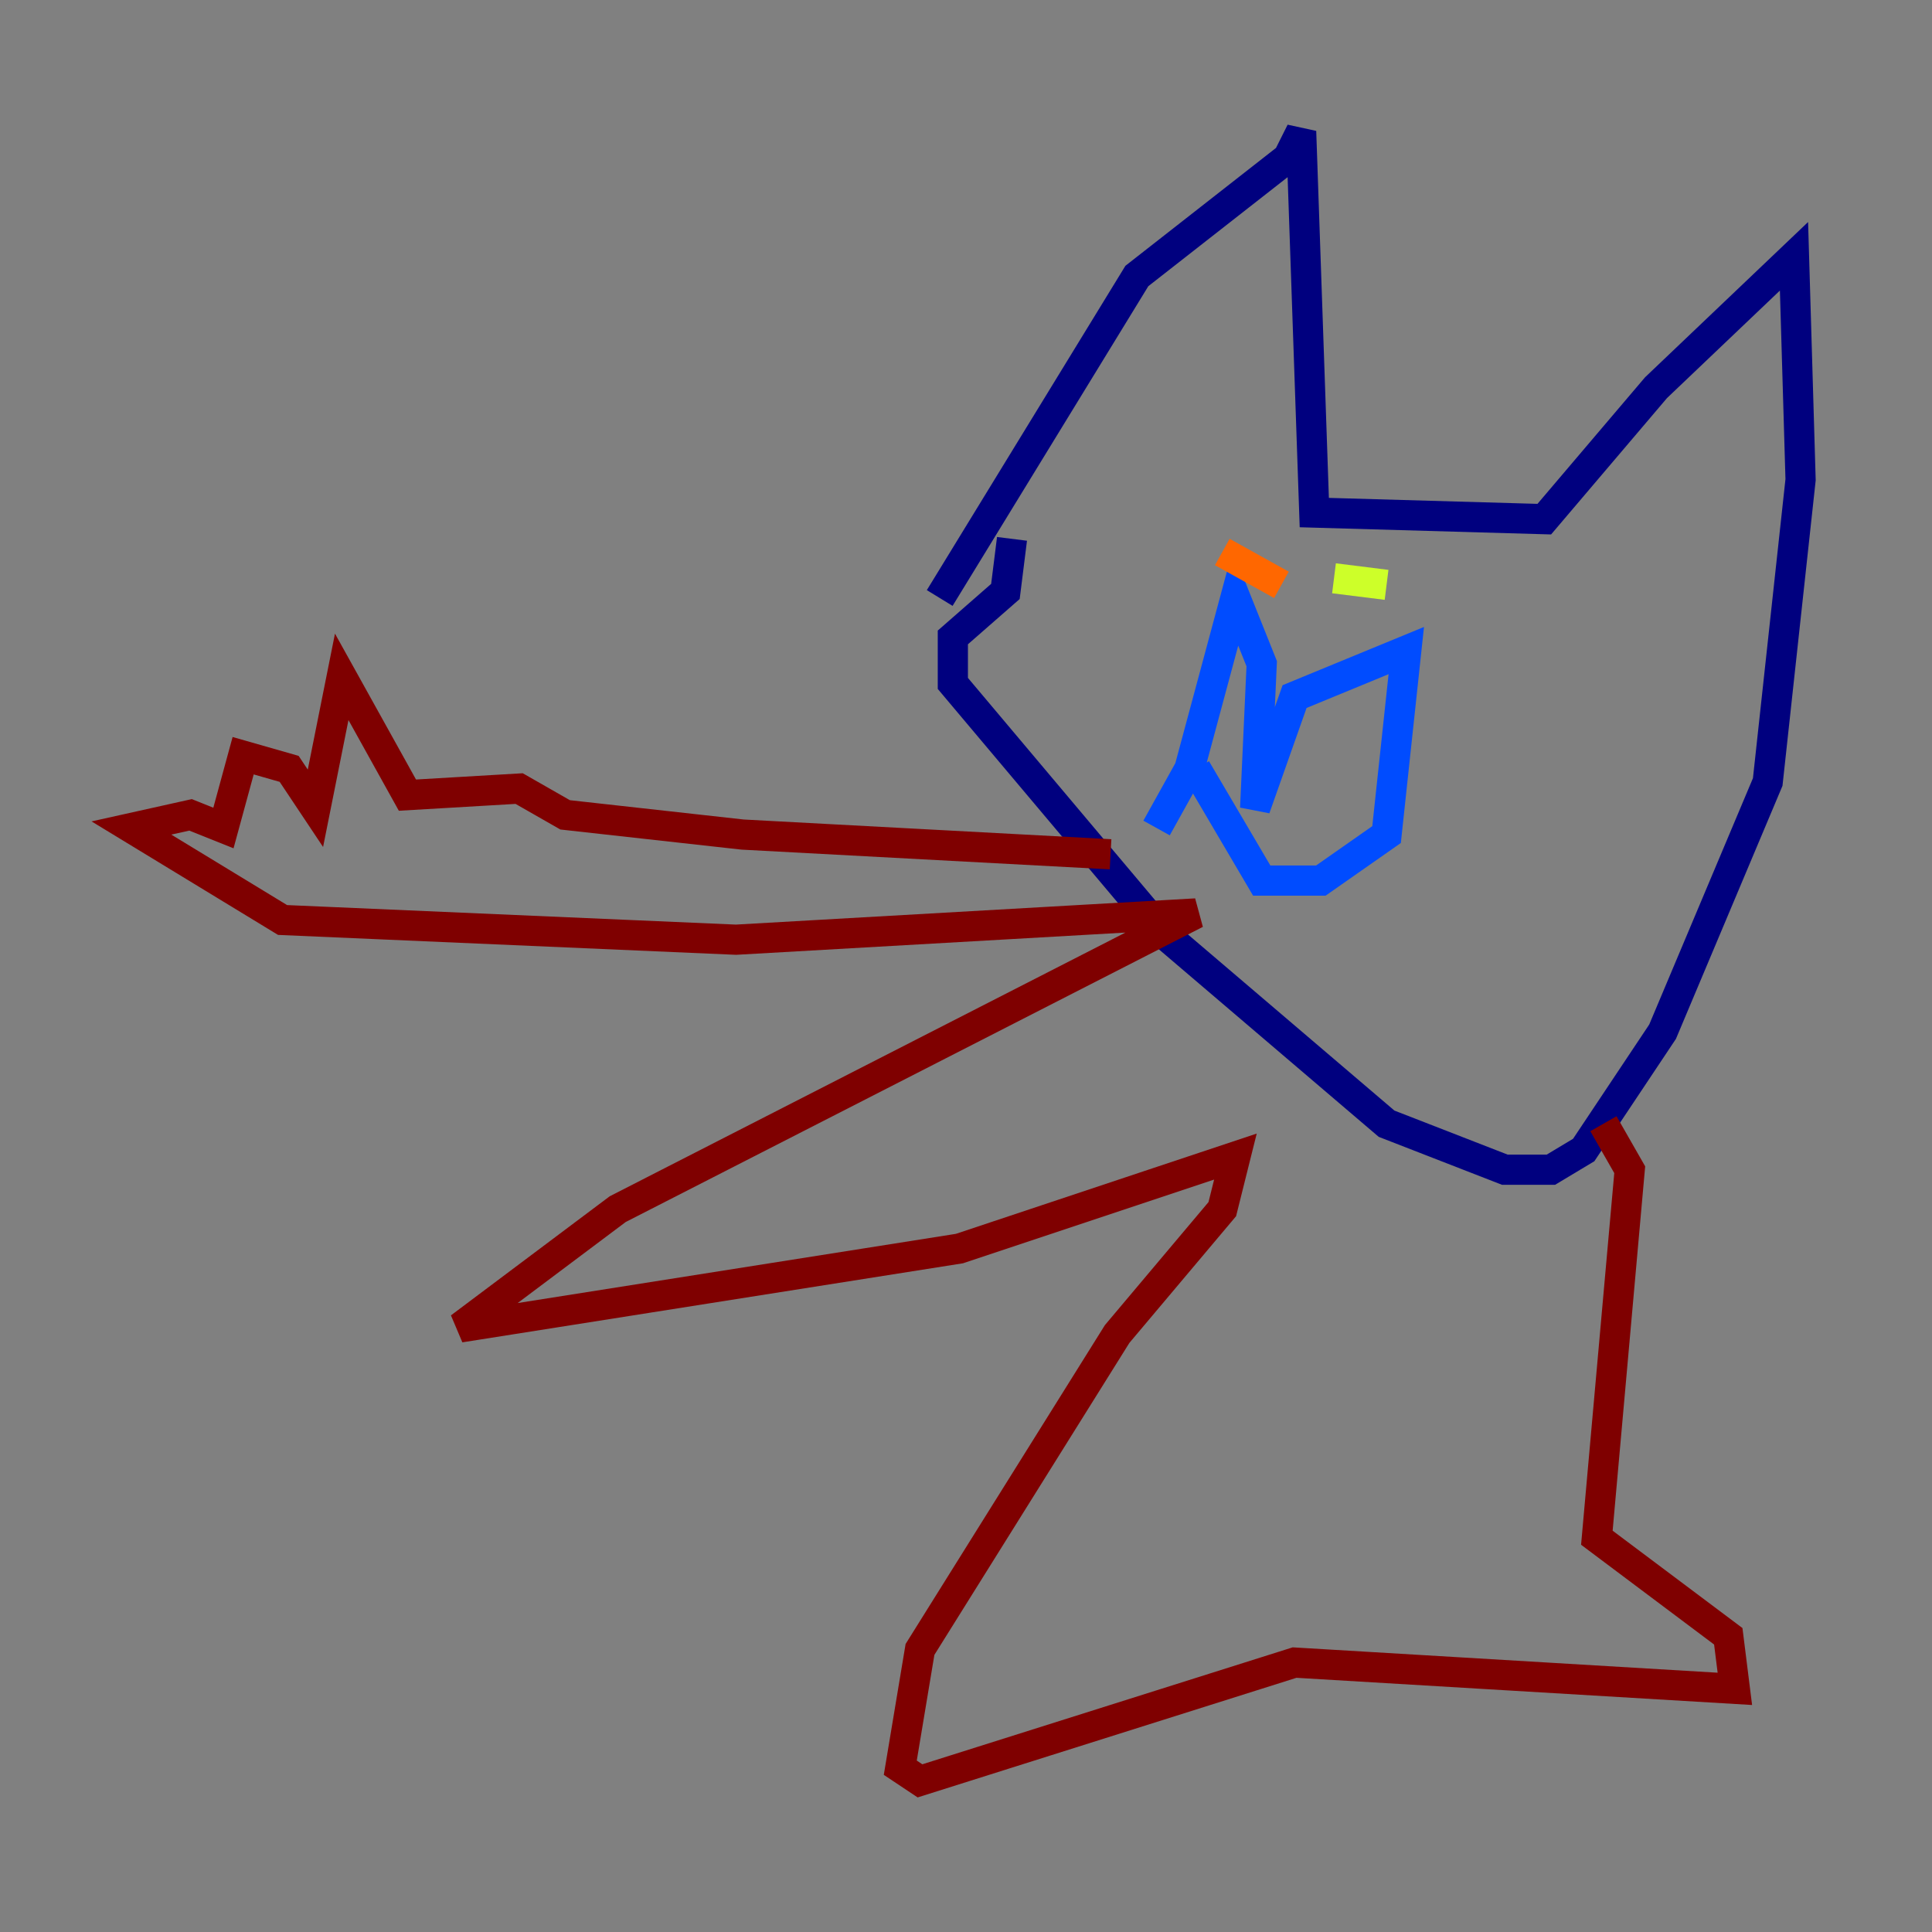 <?xml version="1.0" encoding="utf-8" ?>
<svg baseProfile="tiny" height="128" version="1.2" viewBox="0,0,128,128" width="128" xmlns="http://www.w3.org/2000/svg" xmlns:ev="http://www.w3.org/2001/xml-events" xmlns:xlink="http://www.w3.org/1999/xlink"><rect x="0" y="0" width="128" height="128" fill="#808080" stroke="none"/><defs /><polyline fill="none" points="62.258,39.619 75.32,18.286 85.333,10.449 86.204,8.707 87.075,33.959 102.313,34.395 109.714,25.687 118.857,16.98 119.293,31.782 117.116,51.809 110.15,68.354 104.925,76.191 102.748,77.497 99.701,77.497 91.864,74.449 77.061,61.823 63.129,45.279 63.129,42.231 66.612,39.184 67.048,35.701" stroke="#00007f" stroke-width="2" /><polyline fill="none" points="76.626,54.857 78.803,50.939 81.85,39.619 83.592,43.973 83.156,53.551 85.769,46.15 93.17,43.102 91.864,55.292 87.51,58.34 83.592,58.34 79.238,50.939" stroke="#004cff" stroke-width="2" /><polyline fill="none" points="85.769,39.184 85.769,39.184" stroke="#29ffcd" stroke-width="2" /><polyline fill="none" points="91.864,38.748 88.381,38.313" stroke="#cdff29" stroke-width="2" /><polyline fill="none" points="80.98,36.571 84.898,38.748" stroke="#ff6700" stroke-width="2" /><polyline fill="none" points="73.578,56.599 49.197,55.292 37.442,53.986 34.395,52.245 26.993,52.68 22.64,44.843 20.898,53.551 19.157,50.939 16.109,50.068 14.803,54.857 12.626,53.986 8.707,54.857 18.721,60.952 48.762,62.258 79.238,60.517 40.925,80.109 30.476,87.946 63.565,82.721 81.85,76.626 80.98,80.109 74.014,88.381 60.952,109.279 59.646,117.116 60.952,117.986 85.769,110.15 114.939,111.891 114.503,108.408 105.796,101.878 107.973,77.497 106.231,74.449" stroke="#7f0000" stroke-width="2" /></svg>